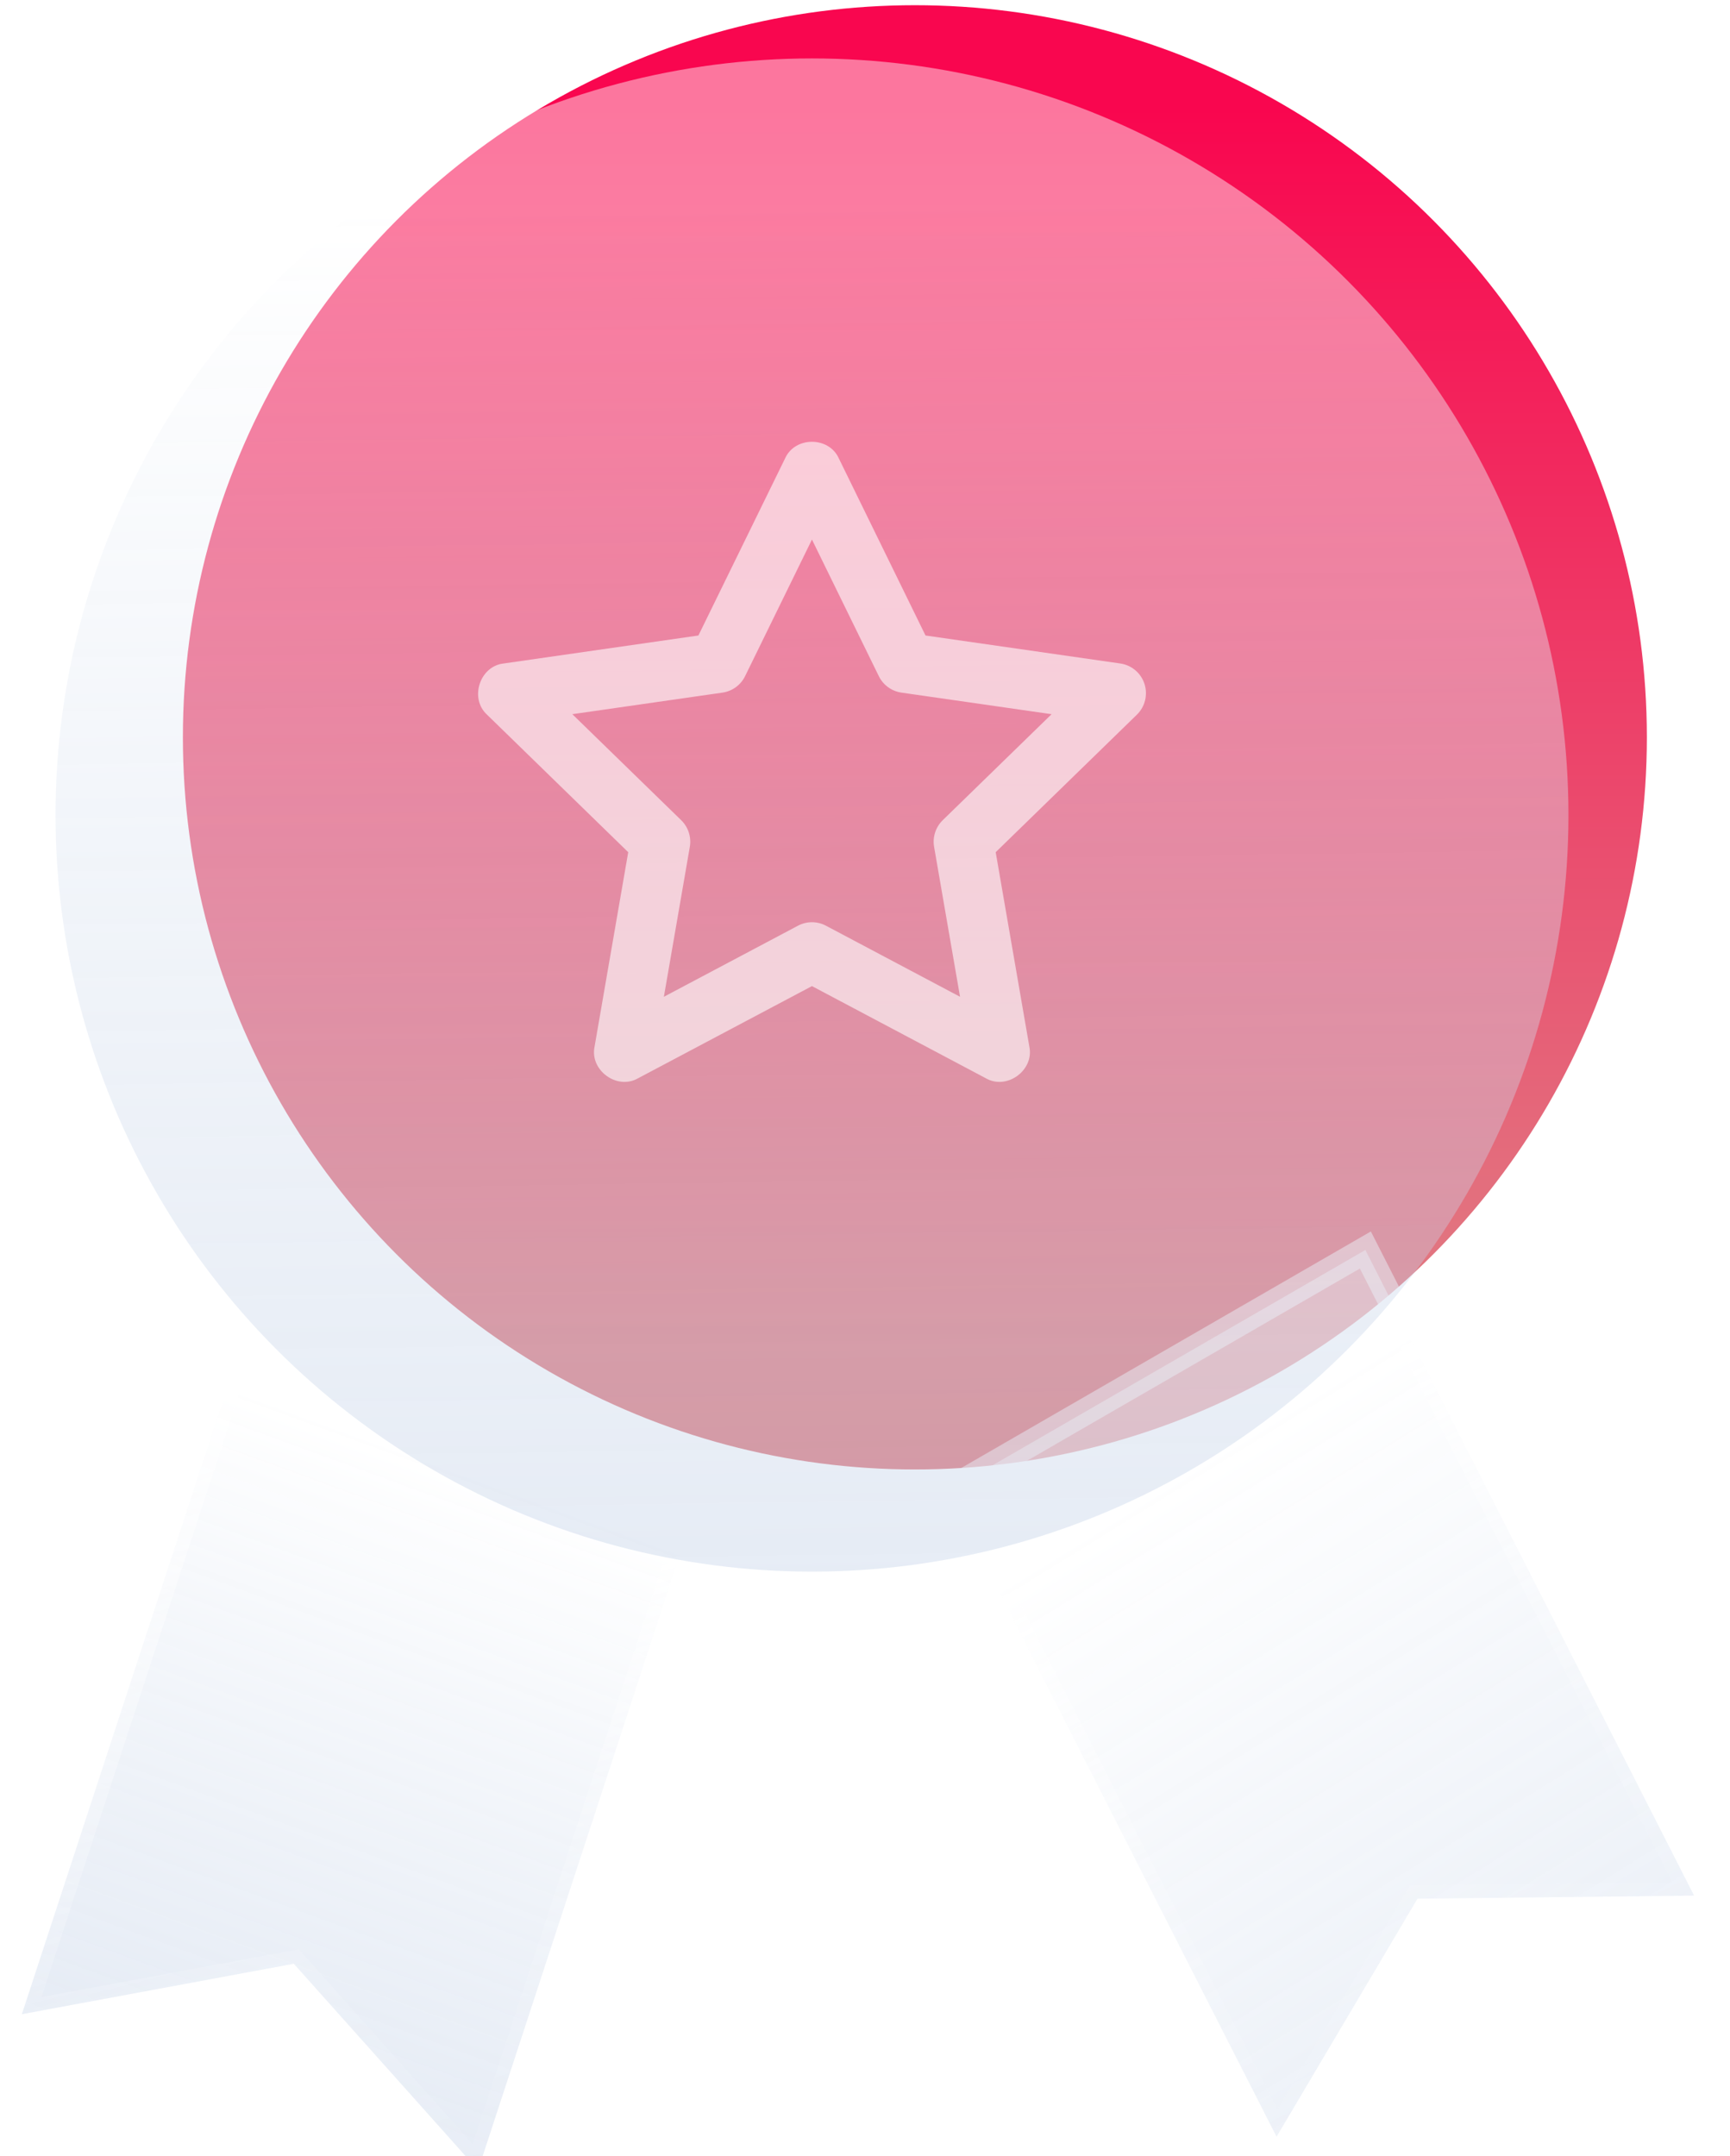 <svg width="130" height="162" viewBox="0 0 130 162" fill="none" xmlns="http://www.w3.org/2000/svg">
<circle cx="68.748" cy="55.396" r="55.005" fill="url(#paint0_linear_707_274)"/>
<g filter="url(#filter0_bi_707_274)">
<path d="M71.225 111.026L102.6 92.912L127.301 141.418L106.517 141.648L95.926 159.533L71.225 111.026Z" fill="url(#paint1_linear_707_274)" fill-opacity="0.5"/>
<path d="M71.225 111.026L102.6 92.912L127.301 141.418L106.517 141.648L95.926 159.533L71.225 111.026Z" stroke="url(#paint2_linear_707_274)" stroke-opacity="0.5" stroke-width="2"/>
</g>
<g filter="url(#filter1_bi_707_274)">
<path d="M52.913 107.206L18.628 95.496L1.642 147.327L22.079 143.536L35.926 159.037L52.913 107.206Z" fill="url(#paint3_linear_707_274)" fill-opacity="0.5"/>
<path d="M52.913 107.206L18.628 95.496L1.642 147.327L22.079 143.536L35.926 159.037L52.913 107.206Z" stroke="url(#paint4_linear_707_274)" stroke-opacity="0.5" stroke-width="2"/>
</g>
<g filter="url(#filter2_bi_707_274)">
<circle cx="61.017" cy="57.233" r="56.843" fill="url(#paint5_linear_707_274)" fill-opacity="0.5"/>
</g>
<path opacity="0.6" d="M86.002 51.382C85.737 50.565 85.032 49.97 84.184 49.848L69.547 47.745L63.03 34.432C62.286 32.778 59.742 32.778 58.998 34.432L52.481 47.745L37.844 49.848C36.043 50.047 35.261 52.475 36.598 53.694L47.207 64.025L44.678 78.637C44.31 80.411 46.365 81.915 47.94 81.014L61.014 74.086L74.088 81.014C75.661 81.915 77.719 80.411 77.35 78.637L74.821 64.025L85.43 53.694C86.045 53.096 86.266 52.199 86.002 51.382ZM70.841 61.621C70.308 62.14 70.066 62.889 70.192 63.623L72.142 74.888L62.063 69.547C61.407 69.199 60.621 69.199 59.965 69.547L49.886 74.888L51.836 63.623C51.962 62.889 51.72 62.14 51.187 61.621L43.008 53.657L54.292 52.036C55.027 51.93 55.663 51.467 55.99 50.799L61.014 40.536L66.038 50.799C66.365 51.467 67.001 51.93 67.736 52.036L79.02 53.657L70.841 61.621Z" fill="white"/>
<defs>
<filter id="filter0_bi_707_274" x="46.903" y="68.519" width="105.02" height="116.086" filterUnits="userSpaceOnUse" color-interpolation-filters="sRGB">
<feFlood flood-opacity="0" result="BackgroundImageFix"/>
<feGaussianBlur in="BackgroundImageFix" stdDeviation="11.5"/>
<feComposite in2="SourceAlpha" operator="in" result="effect1_backgroundBlur_707_274"/>
<feBlend mode="normal" in="SourceGraphic" in2="effect1_backgroundBlur_707_274" result="shape"/>
<feColorMatrix in="SourceAlpha" type="matrix" values="0 0 0 0 0 0 0 0 0 0 0 0 0 0 0 0 0 0 127 0" result="hardAlpha"/>
<feOffset dy="1"/>
<feGaussianBlur stdDeviation="3.5"/>
<feComposite in2="hardAlpha" operator="arithmetic" k2="-1" k3="1"/>
<feColorMatrix type="matrix" values="0 0 0 0 1 0 0 0 0 1 0 0 0 0 1 0 0 0 0.5 0"/>
<feBlend mode="normal" in2="shape" result="effect2_innerShadow_707_274"/>
</filter>
<filter id="filter1_bi_707_274" x="-22.833" y="71.223" width="100.003" height="112.773" filterUnits="userSpaceOnUse" color-interpolation-filters="sRGB">
<feFlood flood-opacity="0" result="BackgroundImageFix"/>
<feGaussianBlur in="BackgroundImageFix" stdDeviation="11.5"/>
<feComposite in2="SourceAlpha" operator="in" result="effect1_backgroundBlur_707_274"/>
<feBlend mode="normal" in="SourceGraphic" in2="effect1_backgroundBlur_707_274" result="shape"/>
<feColorMatrix in="SourceAlpha" type="matrix" values="0 0 0 0 0 0 0 0 0 0 0 0 0 0 0 0 0 0 127 0" result="hardAlpha"/>
<feOffset dy="4"/>
<feGaussianBlur stdDeviation="9"/>
<feComposite in2="hardAlpha" operator="arithmetic" k2="-1" k3="1"/>
<feColorMatrix type="matrix" values="0 0 0 0 1 0 0 0 0 1 0 0 0 0 1 0 0 0 0.5 0"/>
<feBlend mode="normal" in2="shape" result="effect2_innerShadow_707_274"/>
</filter>
<filter id="filter2_bi_707_274" x="-18.825" y="-22.609" width="159.686" height="159.684" filterUnits="userSpaceOnUse" color-interpolation-filters="sRGB">
<feFlood flood-opacity="0" result="BackgroundImageFix"/>
<feGaussianBlur in="BackgroundImageFix" stdDeviation="11.5"/>
<feComposite in2="SourceAlpha" operator="in" result="effect1_backgroundBlur_707_274"/>
<feBlend mode="normal" in="SourceGraphic" in2="effect1_backgroundBlur_707_274" result="shape"/>
<feColorMatrix in="SourceAlpha" type="matrix" values="0 0 0 0 0 0 0 0 0 0 0 0 0 0 0 0 0 0 127 0" result="hardAlpha"/>
<feOffset dy="4"/>
<feGaussianBlur stdDeviation="9"/>
<feComposite in2="hardAlpha" operator="arithmetic" k2="-1" k3="1"/>
<feColorMatrix type="matrix" values="0 0 0 0 1 0 0 0 0 1 0 0 0 0 1 0 0 0 1 0"/>
<feBlend mode="normal" in2="shape" result="effect2_innerShadow_707_274"/>
</filter>
<linearGradient id="paint0_linear_707_274" x1="68.407" y1="101.447" x2="68.407" y2="8.066" gradientUnits="userSpaceOnUse">
<stop stop-color="#E07E84"/>
<stop offset="1" stop-color="#F9064F"/>
</linearGradient>
<linearGradient id="paint1_linear_707_274" x1="121.863" y1="173.023" x2="84.427" y2="112.601" gradientUnits="userSpaceOnUse">
<stop stop-color="#B8C9E3" stop-opacity="0.7"/>
<stop offset="1" stop-color="white" stop-opacity="0.9"/>
</linearGradient>
<linearGradient id="paint2_linear_707_274" x1="90.56" y1="104.29" x2="117.357" y2="159.532" gradientUnits="userSpaceOnUse">
<stop stop-color="white"/>
<stop offset="0.542" stop-color="white" stop-opacity="0.24"/>
<stop offset="1" stop-color="white" stop-opacity="0"/>
</linearGradient>
<linearGradient id="paint3_linear_707_274" x1="23.533" y1="154.804" x2="40.372" y2="108.705" gradientUnits="userSpaceOnUse">
<stop stop-color="#B8C9E3" stop-opacity="0.7"/>
<stop offset="1" stop-color="white" stop-opacity="0.9"/>
</linearGradient>
<linearGradient id="paint4_linear_707_274" x1="36.092" y1="101.461" x2="53.555" y2="170.422" gradientUnits="userSpaceOnUse">
<stop stop-color="white"/>
<stop offset="0.542" stop-color="white" stop-opacity="0.24"/>
<stop offset="1" stop-color="white" stop-opacity="0"/>
</linearGradient>
<linearGradient id="paint5_linear_707_274" x1="44.515" y1="114.076" x2="43.055" y2="11.773" gradientUnits="userSpaceOnUse">
<stop stop-color="#B8C9E3" stop-opacity="0.7"/>
<stop offset="1" stop-color="white" stop-opacity="0.9"/>
</linearGradient>
</defs>
</svg>
